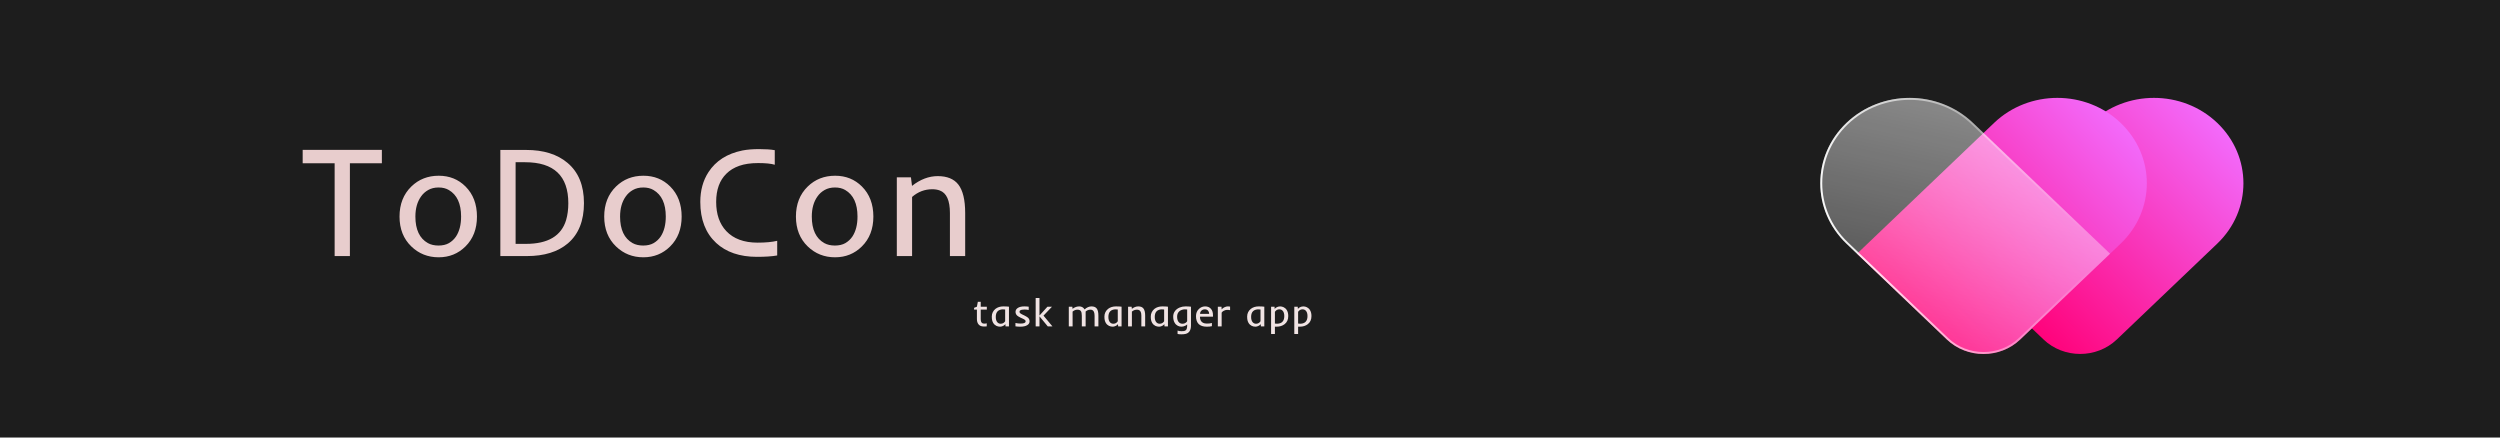 <svg width="1280" height="224" viewBox="0 0 1280 224" fill="none" xmlns="http://www.w3.org/2000/svg">
<g clip-path="url(#clip0_103_84)">
<rect width="1280" height="224" fill="white"/>
<rect width="1280" height="224" fill="#1D1D1D"/>
<g filter="url(#filter0_f_103_84)">
<path d="M1135.23 62.919C1153.11 79.981 1153.1 107.683 1135.23 124.736L1083.82 173.806C1073.45 183.696 1056.64 183.696 1046.28 173.806L1000.27 129.891L1070.45 62.909C1088.33 45.846 1117.35 45.856 1135.22 62.909L1135.23 62.919Z" fill="url(#paint0_linear_103_84)"/>
</g>
<path d="M1085.77 62.919C1103.65 79.981 1103.64 107.683 1085.77 124.736L1034.36 173.806C1024 183.696 1007.19 183.696 996.823 173.806L950.81 129.891L1020.99 62.909C1038.87 45.846 1067.89 45.856 1085.76 62.909L1085.77 62.919Z" fill="url(#paint1_linear_103_84)"/>
<g filter="url(#filter1_b_103_84)">
<path d="M945.395 62.922C963.273 45.859 992.298 45.869 1010.17 62.922L1080.35 129.904L1034.33 173.819C1023.97 183.709 1007.16 183.709 996.799 173.819L945.385 124.749C927.507 107.686 927.518 79.984 945.385 62.932L945.395 62.922Z" fill="url(#paint2_linear_103_84)"/>
<path d="M945.757 63.267C963.435 46.395 992.136 46.405 1009.8 63.267L1079.62 129.904L1033.97 173.474C1023.81 183.173 1007.32 183.173 997.161 173.474L945.747 124.404C928.069 107.532 928.079 80.139 945.747 63.277L945.757 63.267Z" stroke="url(#paint3_linear_103_84)"/>
</g>
<path d="M171.336 83.609H154.969V76.734H195.516V83.609H179.148V131.109H171.336V83.609ZM204.556 110.875C204.556 104.547 206.574 99.417 210.611 95.484C214.387 91.812 219.061 89.977 224.634 89.977C230.103 89.977 234.673 91.812 238.345 95.484C242.252 99.391 244.205 104.521 244.205 110.875C244.205 117.203 242.239 122.307 238.306 126.187C234.582 129.885 230.012 131.734 224.595 131.734C219.101 131.734 214.439 129.885 210.611 126.187C206.574 122.307 204.556 117.203 204.556 110.875ZM212.681 110.875C212.681 117.542 214.817 122.073 219.088 124.469C220.598 125.302 222.408 125.719 224.517 125.719C226.627 125.719 228.41 125.302 229.869 124.469C231.327 123.609 232.525 122.49 233.463 121.109C235.207 118.453 236.08 115.042 236.08 110.875C236.08 104.26 233.983 99.729 229.791 97.281C228.332 96.422 226.588 95.992 224.556 95.992C222.525 95.992 220.754 96.422 219.244 97.281C217.759 98.115 216.535 99.221 215.572 100.602C213.645 103.31 212.681 106.734 212.681 110.875ZM256.175 76.773H269.378C278.284 76.773 285.342 78.974 290.55 83.375C296.175 88.088 298.988 94.963 298.988 104C298.988 113.036 296.253 119.898 290.784 124.586C285.68 128.935 278.675 131.109 269.769 131.109H256.175V76.773ZM290.98 104.039C290.98 90.055 283.61 83.062 268.87 83.062H263.988V124.859H269.3C280.55 124.859 287.399 120.797 289.847 112.672C290.602 110.094 290.98 107.216 290.98 104.039ZM309.356 110.875C309.356 104.547 311.374 99.417 315.411 95.484C319.187 91.812 323.861 89.977 329.434 89.977C334.903 89.977 339.473 91.812 343.145 95.484C347.052 99.391 349.005 104.521 349.005 110.875C349.005 117.203 347.039 122.307 343.106 126.187C339.382 129.885 334.812 131.734 329.395 131.734C323.901 131.734 319.239 129.885 315.411 126.187C311.374 122.307 309.356 117.203 309.356 110.875ZM317.481 110.875C317.481 117.542 319.617 122.073 323.887 124.469C325.398 125.302 327.208 125.719 329.317 125.719C331.427 125.719 333.21 125.302 334.669 124.469C336.127 123.609 337.325 122.49 338.262 121.109C340.007 118.453 340.88 115.042 340.88 110.875C340.88 104.26 338.783 99.729 334.591 97.281C333.132 96.422 331.387 95.992 329.356 95.992C327.325 95.992 325.554 96.422 324.044 97.281C322.559 98.115 321.335 99.221 320.372 100.602C318.445 103.31 317.481 106.734 317.481 110.875ZM397.928 130.797C395.35 131.266 391.873 131.5 387.498 131.5C383.149 131.5 379.217 130.901 375.702 129.703C372.212 128.505 369.204 126.734 366.678 124.391C361.261 119.365 358.553 112.359 358.553 103.375C358.553 97.516 359.946 92.438 362.733 88.141C366.509 82.333 372.303 78.635 380.116 77.047C382.511 76.578 385.363 76.344 388.67 76.344C392.004 76.344 394.673 76.526 396.678 76.891V84.352C394.855 83.779 392.03 83.492 388.202 83.492C384.399 83.492 381.17 83.961 378.514 84.898C375.858 85.836 373.657 87.177 371.913 88.922C368.423 92.333 366.678 97.151 366.678 103.375C366.678 109.651 368.397 114.625 371.834 118.297C375.558 122.255 380.91 124.234 387.889 124.234C391.978 124.234 395.324 123.922 397.928 123.297V130.797ZM407.516 110.875C407.516 104.547 409.534 99.417 413.57 95.484C417.346 91.812 422.021 89.977 427.594 89.977C433.062 89.977 437.633 91.812 441.305 95.484C445.211 99.391 447.164 104.521 447.164 110.875C447.164 117.203 445.198 122.307 441.266 126.187C437.542 129.885 432.971 131.734 427.555 131.734C422.06 131.734 417.398 129.885 413.57 126.187C409.534 122.307 407.516 117.203 407.516 110.875ZM415.641 110.875C415.641 117.542 417.776 122.073 422.047 124.469C423.557 125.302 425.367 125.719 427.477 125.719C429.586 125.719 431.37 125.302 432.828 124.469C434.286 123.609 435.484 122.49 436.422 121.109C438.167 118.453 439.039 115.042 439.039 110.875C439.039 104.26 436.943 99.729 432.75 97.281C431.292 96.422 429.547 95.992 427.516 95.992C425.484 95.992 423.714 96.422 422.203 97.281C420.719 98.115 419.495 99.221 418.531 100.602C416.604 103.31 415.641 106.734 415.641 110.875ZM477.337 96.891C473.457 96.891 470.007 98.206 466.986 100.836V131.109H459.173V90.797H466.4L466.947 95.172C471.192 91.838 475.58 90.172 480.111 90.172C484.903 90.172 488.418 91.604 490.658 94.469C493.002 97.49 494.173 102.359 494.173 109.078V131.109H486.361V109.078C486.361 102.62 484.616 98.766 481.127 97.516C480.007 97.099 478.744 96.891 477.337 96.891Z" fill="#E8CDCD"/>
<path d="M503.137 165.566C503.352 165.645 503.677 165.684 504.113 165.684C504.549 165.684 504.914 165.632 505.207 165.527V167.09C505.07 167.122 504.872 167.142 504.611 167.148L503.996 167.168C503.859 167.168 503.755 167.168 503.684 167.168C502.427 167.168 501.499 166.758 500.9 165.938C500.419 165.273 500.178 164.395 500.178 163.301V158.525H498.732V157.607L500.178 157.031L500.646 154.531H502.131V157.031H505.256V158.525H502.131V163.291C502.131 164.567 502.466 165.326 503.137 165.566ZM508.503 165.312C508.288 164.941 508.115 164.505 507.985 164.004C507.861 163.503 507.8 162.848 507.8 162.041C507.8 161.234 507.972 160.492 508.317 159.814C508.669 159.131 509.124 158.571 509.684 158.135C510.772 157.295 512.123 156.875 513.737 156.875C514.577 156.875 515.212 156.895 515.641 156.934C515.641 156.934 515.957 156.966 516.589 157.031V167.109H514.831L514.753 165.947C514.362 166.468 513.766 166.855 512.966 167.109C512.66 167.207 512.344 167.256 512.018 167.256C511.699 167.256 511.384 167.223 511.071 167.158C510.759 167.093 510.446 166.986 510.134 166.836C509.828 166.686 509.535 166.488 509.255 166.24C508.975 165.986 508.724 165.677 508.503 165.312ZM514.636 158.467C514.219 158.415 513.802 158.389 513.386 158.389C512.975 158.389 512.536 158.464 512.067 158.613C511.598 158.757 511.198 158.984 510.866 159.297C510.176 159.948 509.831 160.941 509.831 162.275C509.831 163.538 510.127 164.473 510.72 165.078C511.169 165.527 511.709 165.752 512.341 165.752C513.154 165.752 513.825 165.456 514.352 164.863C514.483 164.714 514.577 164.58 514.636 164.463V158.467ZM522.384 167.266C521.571 167.266 520.747 167.207 519.914 167.09V165.361C520.76 165.563 521.619 165.664 522.492 165.664C524.237 165.664 525.109 165.296 525.109 164.561C525.109 164.281 525.041 164.072 524.904 163.936C524.702 163.721 524.383 163.506 523.947 163.291L522.521 162.637C521.597 162.174 520.998 161.803 520.724 161.523C520.21 161.003 519.953 160.384 519.953 159.668C519.953 158.861 520.327 158.203 521.076 157.695C521.883 157.148 523.016 156.875 524.474 156.875C525.21 156.875 525.952 156.927 526.701 157.031V158.701C525.88 158.551 525.164 158.477 524.552 158.477C523.947 158.477 523.475 158.516 523.136 158.594C522.804 158.672 522.554 158.77 522.384 158.887C522.117 159.069 521.984 159.307 521.984 159.6C521.984 159.886 522.075 160.12 522.257 160.303C522.446 160.479 522.739 160.671 523.136 160.879L524.572 161.572C525.509 162.061 526.112 162.435 526.379 162.695C526.886 163.19 527.14 163.812 527.14 164.561C527.14 165.361 526.737 166.006 525.929 166.494C525.083 167.008 523.901 167.266 522.384 167.266ZM530.26 152.588H532.213V161.543L536.295 157.031H538.62L534.274 161.602L538.844 167.109H536.461L532.213 161.973V167.109H530.26V152.588ZM549.166 159.541L549.176 167.109H547.223V157.031H549.02L549.156 158.135C549.872 157.536 550.706 157.145 551.656 156.963C551.962 156.904 552.262 156.875 552.555 156.875C553.772 156.875 554.69 157.389 555.309 158.418C556.441 157.389 557.626 156.875 558.863 156.875C560.087 156.875 560.979 157.243 561.539 157.979C562.099 158.727 562.379 159.964 562.379 161.689V167.109H560.426V161.758C560.426 160.065 560.019 159.053 559.205 158.721C558.932 158.61 558.613 158.555 558.248 158.555C557.376 158.555 556.575 158.867 555.846 159.492V167.109H553.893V161.68C553.893 160.521 553.72 159.707 553.375 159.238C553.043 158.783 552.447 158.555 551.588 158.555C550.735 158.555 549.928 158.883 549.166 159.541ZM566.163 165.312C565.948 164.941 565.776 164.505 565.645 164.004C565.522 163.503 565.46 162.848 565.46 162.041C565.46 161.234 565.632 160.492 565.977 159.814C566.329 159.131 566.785 158.571 567.345 158.135C568.432 157.295 569.783 156.875 571.397 156.875C572.237 156.875 572.872 156.895 573.302 156.934C573.302 156.934 573.617 156.966 574.249 157.031V167.109H572.491L572.413 165.947C572.022 166.468 571.427 166.855 570.626 167.109C570.32 167.207 570.004 167.256 569.679 167.256C569.36 167.256 569.044 167.223 568.731 167.158C568.419 167.093 568.106 166.986 567.794 166.836C567.488 166.686 567.195 166.488 566.915 166.24C566.635 165.986 566.384 165.677 566.163 165.312ZM572.296 158.467C571.879 158.415 571.462 158.389 571.046 158.389C570.636 158.389 570.196 158.464 569.727 158.613C569.259 158.757 568.858 158.984 568.526 159.297C567.836 159.948 567.491 160.941 567.491 162.275C567.491 163.538 567.787 164.473 568.38 165.078C568.829 165.527 569.369 165.752 570.001 165.752C570.815 165.752 571.485 165.456 572.012 164.863C572.143 164.714 572.237 164.58 572.296 164.463V158.467ZM582.115 158.555C581.145 158.555 580.282 158.883 579.527 159.541V167.109H577.574V157.031H579.38L579.517 158.125C580.578 157.292 581.675 156.875 582.808 156.875C584.006 156.875 584.885 157.233 585.445 157.949C586.031 158.704 586.324 159.922 586.324 161.602V167.109H584.371V161.602C584.371 159.987 583.935 159.023 583.062 158.711C582.782 158.607 582.466 158.555 582.115 158.555ZM589.903 165.312C589.688 164.941 589.515 164.505 589.385 164.004C589.261 163.503 589.2 162.848 589.2 162.041C589.2 161.234 589.372 160.492 589.717 159.814C590.069 159.131 590.524 158.571 591.084 158.135C592.172 157.295 593.523 156.875 595.137 156.875C595.977 156.875 596.612 156.895 597.041 156.934C597.041 156.934 597.357 156.966 597.989 157.031V167.109H596.231L596.153 165.947C595.762 166.468 595.166 166.855 594.366 167.109C594.06 167.207 593.744 167.256 593.418 167.256C593.099 167.256 592.784 167.223 592.471 167.158C592.159 167.093 591.846 166.986 591.534 166.836C591.228 166.686 590.935 166.488 590.655 166.24C590.375 165.986 590.124 165.677 589.903 165.312ZM596.036 158.467C595.619 158.415 595.202 158.389 594.786 158.389C594.375 158.389 593.936 158.464 593.467 158.613C592.998 158.757 592.598 158.984 592.266 159.297C591.576 159.948 591.231 160.941 591.231 162.275C591.231 163.538 591.527 164.473 592.12 165.078C592.569 165.527 593.109 165.752 593.741 165.752C594.554 165.752 595.225 165.456 595.752 164.863C595.883 164.714 595.977 164.58 596.036 164.463V158.467ZM607.046 170.957C606.48 171.1 605.751 171.172 604.859 171.172C603.973 171.172 603.325 171.107 602.915 170.977V169.238C603.43 169.46 604.058 169.57 604.8 169.57C605.549 169.577 606.099 169.528 606.45 169.424C606.802 169.32 607.079 169.15 607.28 168.916C607.645 168.493 607.827 167.728 607.827 166.621V166.104C607.333 166.598 606.682 166.943 605.874 167.139C605.549 167.217 605.223 167.256 604.898 167.256C604.572 167.256 604.253 167.22 603.941 167.148C603.635 167.077 603.329 166.963 603.023 166.807C602.717 166.644 602.424 166.436 602.144 166.182C601.864 165.921 601.616 165.599 601.402 165.215C600.92 164.382 600.679 163.356 600.679 162.139C600.666 161.012 600.991 160.023 601.655 159.17C602.228 158.428 603.016 157.852 604.019 157.441C604.93 157.064 605.917 156.875 606.978 156.875C608.039 156.875 608.973 156.927 609.78 157.031V166.621C609.78 169.056 608.869 170.501 607.046 170.957ZM607.827 158.457C607.411 158.405 607.001 158.379 606.597 158.379C606.193 158.379 605.741 158.454 605.239 158.604C604.738 158.753 604.299 158.981 603.921 159.287C603.094 159.958 602.681 160.908 602.681 162.139C602.681 163.473 603.003 164.447 603.648 165.059C604.129 165.521 604.719 165.752 605.415 165.752C606.255 165.752 606.961 165.456 607.534 164.863C607.671 164.714 607.769 164.58 607.827 164.463V158.457ZM617.881 167.266C614.196 167.266 612.354 165.465 612.354 161.865C612.354 160.316 612.865 159.076 613.887 158.145C614.805 157.298 615.853 156.875 617.031 156.875C618.314 156.875 619.316 157.305 620.039 158.164C620.71 158.965 621.045 160.036 621.045 161.377V162.139H614.385C614.385 163.981 615.137 165.107 616.641 165.518C616.999 165.615 617.549 165.664 618.291 165.664C619.04 165.664 619.772 165.563 620.488 165.361V167.012C619.772 167.181 618.903 167.266 617.881 167.266ZM619.092 160.703C619.092 160.078 618.919 159.551 618.574 159.121C618.171 158.626 617.614 158.379 616.904 158.379C616.156 158.379 615.547 158.617 615.078 159.092C614.648 159.535 614.434 160.072 614.434 160.703H619.092ZM629.8 158.818C629.442 158.714 629.012 158.662 628.511 158.662C628.016 158.662 627.609 158.714 627.29 158.818C626.971 158.916 626.691 159.036 626.45 159.18C626.007 159.44 625.685 159.733 625.483 160.059V167.109H623.53V157.031H625.405L625.483 158.428C625.971 157.816 626.684 157.357 627.622 157.051C627.96 156.934 628.348 156.875 628.784 156.875C629.22 156.875 629.559 156.908 629.8 156.973V158.818ZM639.243 165.312C639.028 164.941 638.855 164.505 638.725 164.004C638.601 163.503 638.539 162.848 638.539 162.041C638.539 161.234 638.712 160.492 639.057 159.814C639.409 159.131 639.864 158.571 640.424 158.135C641.511 157.295 642.862 156.875 644.477 156.875C645.317 156.875 645.952 156.895 646.381 156.934C646.381 156.934 646.697 156.966 647.329 157.031V167.109H645.571L645.493 165.947C645.102 166.468 644.506 166.855 643.705 167.109C643.399 167.207 643.084 167.256 642.758 167.256C642.439 167.256 642.123 167.223 641.811 167.158C641.498 167.093 641.186 166.986 640.873 166.836C640.567 166.686 640.274 166.488 639.995 166.24C639.715 165.986 639.464 165.677 639.243 165.312ZM645.375 158.467C644.959 158.415 644.542 158.389 644.125 158.389C643.715 158.389 643.276 158.464 642.807 158.613C642.338 158.757 641.938 158.984 641.606 159.297C640.916 159.948 640.571 160.941 640.571 162.275C640.571 163.538 640.867 164.473 641.459 165.078C641.909 165.527 642.449 165.752 643.08 165.752C643.894 165.752 644.565 165.456 645.092 164.863C645.222 164.714 645.317 164.58 645.375 164.463V158.467ZM652.753 171.016H650.8V157.031H652.558L652.636 158.184C653.027 157.663 653.626 157.275 654.433 157.021C654.745 156.924 655.061 156.875 655.38 156.875C655.706 156.875 656.025 156.911 656.337 156.982C656.65 157.048 656.959 157.158 657.265 157.314C657.571 157.464 657.864 157.666 658.144 157.92C658.424 158.167 658.671 158.477 658.886 158.848C659.355 159.648 659.589 160.641 659.589 161.826C659.589 163.636 658.964 165.02 657.714 165.977C656.607 166.829 655.26 167.256 653.671 167.256H653.183C653.027 167.256 652.883 167.253 652.753 167.246V171.016ZM652.753 165.664C652.935 165.716 653.293 165.742 653.827 165.742C654.361 165.742 654.863 165.667 655.331 165.518C655.8 165.368 656.197 165.137 656.523 164.824C657.213 164.16 657.558 163.161 657.558 161.826C657.558 160.57 657.258 159.642 656.659 159.043C656.217 158.6 655.676 158.379 655.038 158.379C654.238 158.379 653.573 158.675 653.046 159.268C652.909 159.417 652.812 159.551 652.753 159.668V165.664ZM664.633 171.016H662.68V157.031H664.438L664.516 158.184C664.906 157.663 665.505 157.275 666.312 157.021C666.625 156.924 666.941 156.875 667.26 156.875C667.585 156.875 667.904 156.911 668.217 156.982C668.529 157.048 668.839 157.158 669.145 157.314C669.451 157.464 669.743 157.666 670.023 157.92C670.303 158.167 670.551 158.477 670.766 158.848C671.234 159.648 671.469 160.641 671.469 161.826C671.469 163.636 670.844 165.02 669.594 165.977C668.487 166.829 667.139 167.256 665.551 167.256H665.062C664.906 167.256 664.763 167.253 664.633 167.246V171.016ZM664.633 165.664C664.815 165.716 665.173 165.742 665.707 165.742C666.241 165.742 666.742 165.667 667.211 165.518C667.68 165.368 668.077 165.137 668.402 164.824C669.092 164.16 669.438 163.161 669.438 161.826C669.438 160.57 669.138 159.642 668.539 159.043C668.096 158.6 667.556 158.379 666.918 158.379C666.117 158.379 665.453 158.675 664.926 159.268C664.789 159.417 664.691 159.551 664.633 159.668V165.664Z" fill="#F0E3E3"/>
</g>
<defs>
<filter id="filter0_f_103_84" x="907.268" y="-42.885" width="334.366" height="317.108" filterUnits="userSpaceOnUse" color-interpolation-filters="sRGB">
<feFlood flood-opacity="0" result="BackgroundImageFix"/>
<feBlend mode="normal" in="SourceGraphic" in2="BackgroundImageFix" result="shape"/>
<feGaussianBlur stdDeviation="46.5" result="effect1_foregroundBlur_103_84"/>
</filter>
<filter id="filter1_b_103_84" x="913.981" y="32.128" width="184.366" height="167.108" filterUnits="userSpaceOnUse" color-interpolation-filters="sRGB">
<feFlood flood-opacity="0" result="BackgroundImageFix"/>
<feGaussianBlur in="BackgroundImageFix" stdDeviation="9"/>
<feComposite in2="SourceAlpha" operator="in" result="effect1_backgroundBlur_103_84"/>
<feBlend mode="normal" in="SourceGraphic" in2="effect1_backgroundBlur_103_84" result="shape"/>
</filter>
<linearGradient id="paint0_linear_103_84" x1="1141.42" y1="61.867" x2="1035.08" y2="164.423" gradientUnits="userSpaceOnUse">
<stop stop-color="#F26DFF"/>
<stop offset="1" stop-color="#FF027A"/>
</linearGradient>
<linearGradient id="paint1_linear_103_84" x1="1091.96" y1="61.867" x2="985.625" y2="164.423" gradientUnits="userSpaceOnUse">
<stop stop-color="#F26DFF"/>
<stop offset="1" stop-color="#FF027A"/>
</linearGradient>
<linearGradient id="paint2_linear_103_84" x1="1013.43" y1="182.714" x2="1041.12" y2="54.221" gradientUnits="userSpaceOnUse">
<stop stop-color="white" stop-opacity="0.2"/>
<stop offset="1" stop-color="white" stop-opacity="0.49"/>
</linearGradient>
<linearGradient id="paint3_linear_103_84" x1="925.639" y1="97.175" x2="1058.7" y2="70.155" gradientUnits="userSpaceOnUse">
<stop stop-color="white"/>
<stop offset="1" stop-color="white" stop-opacity="0"/>
</linearGradient>
<clipPath id="clip0_103_84">
<rect width="1280" height="224" fill="white"/>
</clipPath>
</defs>
</svg>
